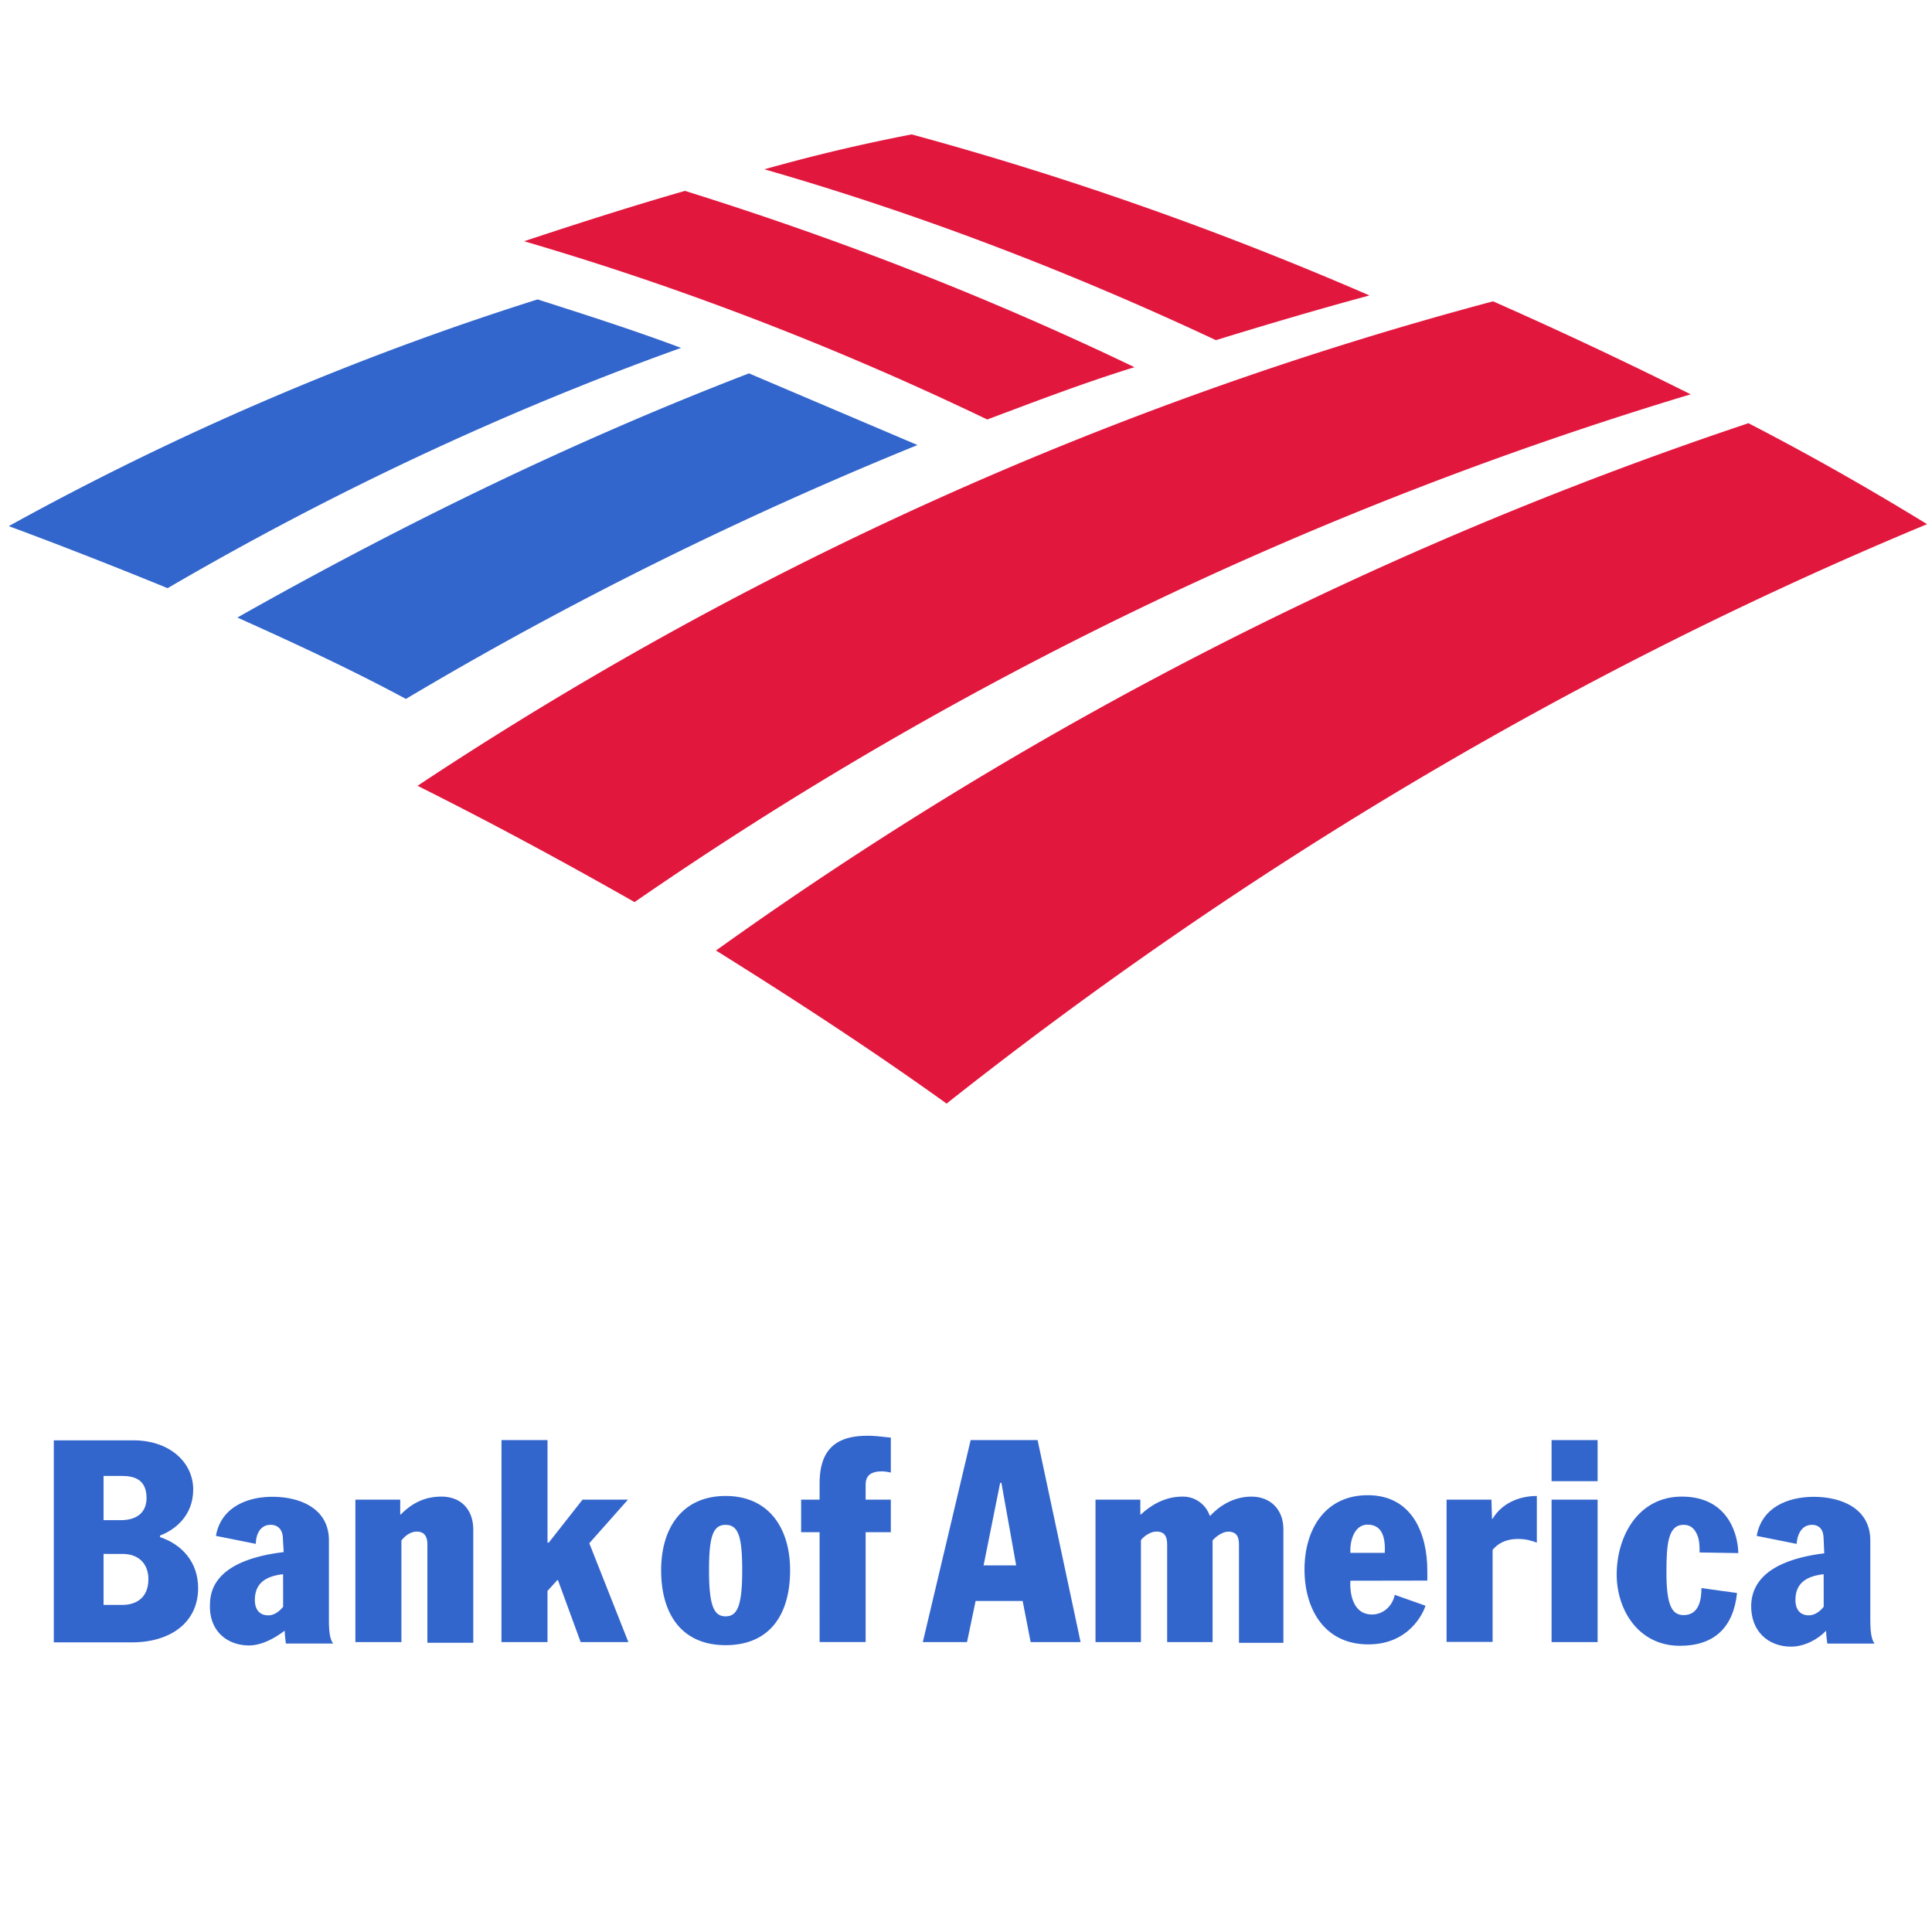 <?xml version="1.0" encoding="UTF-8" standalone="no"?>
<svg
   width="2500"
   height="2500"
   version="1.1"
   id="svg6"
   sodipodi:docname="bankofamerica-logo.svg"
   xml:space="preserve"
   inkscape:version="1.2.2 (732a01da63, 2022-12-09)"
   xmlns:inkscape="http://www.inkscape.org/namespaces/inkscape"
   xmlns:sodipodi="http://sodipodi.sourceforge.net/DTD/sodipodi-0.dtd"
   xmlns="http://www.w3.org/2000/svg"
   xmlns:svg="http://www.w3.org/2000/svg"><defs
     id="defs10" /><sodipodi:namedview
     id="namedview8"
     pagecolor="#505050"
     bordercolor="#eeeeee"
     borderopacity="1"
     inkscape:showpageshadow="0"
     inkscape:pageopacity="0"
     inkscape:pagecheckerboard="0"
     inkscape:deskcolor="#505050"
     showgrid="false"
     inkscape:zoom="0.18713471"
     inkscape:cx="2142.8414"
     inkscape:cy="1683.2794"
     inkscape:window-width="1920"
     inkscape:window-height="1009"
     inkscape:window-x="-8"
     inkscape:window-y="-8"
     inkscape:window-maximized="1"
     inkscape:current-layer="svg6" /><path
     d="m 969.109,483.1 218.139,92.779 C 959.063,668.658 735.921,778.969 525.268,904.406 455.451,866.783 379.816,831.681 307.129,799.099 520.264,678.743 740.924,570.914 969.109,483.178 M 695.854,387.374 A 3753.046,3753.046 0 0 0 11.338,680.798 c 67.684,25.056 137.927,52.673 205.572,80.29 C 427.524,638.21 650.705,532.903 881.334,450.17 821.136,427.596 758.456,407.504 695.776,387.49"
     fill="#3366cc"
     id="path2"
     style="stroke-width:38.787" /><path
     d="M 1468.106,475.188 C 1280.066,384.93 1086.983,309.683 886.376,247.003 c -69.817,20.053 -140.41,42.666 -208.132,65.162 205.572,60.198 406.218,137.927 599.262,230.667 60.198,-22.574 125.36,-47.631 190.561,-67.684 m 303.432,-93.089 C 1580.938,299.327 1382.852,229.122 1179.723,173.928 a 2318.309,2318.309 0 0 0 -190.561,45.148 c 200.607,57.677 396.172,132.885 584.251,221.087 65.162,-20.053 132.885,-40.106 198.086,-57.677 M 2262.932,547.487 c -481.426,160.889 -930.194,391.595 -1336.45,682.46 100.304,62.68 200.607,127.881 298.39,198.086 383.644,-303.393 809.915,-559.194 1268.767,-749.756 -77.73,-47.631 -152.938,-90.258 -230.667,-130.402 M 1932,389.934 c -498.997,132.885 -967.895,345.981 -1391.683,626.878 95.3,47.631 188.04,97.744 280.819,150.494 C 1234.918,881.444 1696.252,658.224 2187.724,510.251 A 5870.049,5870.049 0 0 0 1931.961,389.895"
     fill="#e2173e"
     id="path4"
     style="stroke-width:38.787" /><g
     id="g3412"
     transform="matrix(28.095,0,0,28.095,-14.484,1088.153)"><g
       fill="#3366cc"
       id="g3396"><path
         d="m 33.936,30.17 c 1.98,0 2.97,1.47 2.97,3.422 0,2.036 -0.933,3.45 -2.97,3.45 -2.008,0 -2.97,-1.414 -2.97,-3.45 0,-1.98 1,-3.422 2.97,-3.422 m 0,5.544 c 0.537,0 0.764,-0.48 0.764,-2.12 0,-1.527 -0.17,-2.093 -0.764,-2.093 -0.594,0 -0.764,0.566 -0.764,2.093 0,1.64 0.226,2.12 0.764,2.12 m 4.328,-3.876 h -0.85 v -1.5 h 0.85 v -0.735 c 0,-1.612 0.792,-2.206 2.206,-2.206 0.424,0 0.735,0.057 1.075,0.085 v 1.612 a 1.91,1.91 0 0 0 -0.396,-0.057 c -0.566,0 -0.764,0.226 -0.764,0.622 v 0.68 h 1.16 v 1.5 h -1.16 v 5.06 h -2.12 m -24.72,-4.75 c 0,-0.396 -0.198,-0.65 -0.566,-0.65 -0.5,0 -0.68,0.48 -0.68,0.877 l -1.838,-0.368 c 0.226,-1.3 1.414,-1.8 2.602,-1.8 1.273,0 2.602,0.537 2.602,2.008 v 3.677 c 0,0.764 0.113,0.962 0.198,1.075 h -2.178 c -0.028,-0.17 -0.057,-0.48 -0.057,-0.594 -0.396,0.3 -1.018,0.68 -1.64,0.68 -1.047,0 -1.867,-0.707 -1.8,-1.923 0.028,-1.697 1.98,-2.206 3.394,-2.376 m -0.028,1.018 c -0.735,0.085 -1.3,0.368 -1.3,1.188 0,0.453 0.226,0.707 0.622,0.707 0.255,0 0.5,-0.17 0.68,-0.396 z m 5.45,-1.568 V 36.9 h -2.12 v -6.56 h 2.065 v 0.68 h 0.028 c 0.453,-0.453 1.018,-0.82 1.867,-0.82 0.933,0 1.47,0.622 1.47,1.527 v 5.204 H 20.2 v -4.525 c 0,-0.368 -0.14,-0.594 -0.48,-0.594 -0.255,0 -0.5,0.14 -0.707,0.396"
         id="path3388" /><path
         d="m 23.613,27.596 h 2.12 v 4.723 h 0.057 l 1.556,-1.98 h 2.093 l -1.782,2.008 1.8,4.554 H 27.26 l -1.047,-2.857 h -0.028 l -0.453,0.5 V 36.9 h -2.12 M 7.887,32.065 c 1.018,0.34 1.754,1.16 1.754,2.348 0,1.584 -1.273,2.5 -3.055,2.5 H 2.994 V 27.608 H 6.67 c 1.64,0 2.744,1 2.744,2.263 0,1.216 -0.85,1.867 -1.527,2.12 m -2.602,3.196 h 0.877 c 0.5,0 1.188,-0.226 1.188,-1.188 0,-0.68 -0.424,-1.16 -1.188,-1.16 H 5.285 Z m 0,-3.903 h 0.792 c 0.85,0 1.188,-0.453 1.188,-1.018 0,-0.877 -0.594,-1.018 -1.13,-1.018 h -0.85 z m 79.223,0.866 c 0,-0.396 -0.17,-0.65 -0.537,-0.65 -0.5,0 -0.68,0.48 -0.707,0.877 l -1.838,-0.368 c 0.226,-1.3 1.414,-1.8 2.63,-1.8 1.273,0 2.602,0.537 2.602,2.008 v 3.677 c 0,0.764 0.113,0.962 0.198,1.075 h -2.178 c -0.028,-0.17 -0.057,-0.48 -0.057,-0.594 -0.368,0.396 -1,0.735 -1.612,0.735 -1.047,0 -1.867,-0.707 -1.838,-1.923 0.057,-1.697 1.98,-2.206 3.366,-2.376 m -0.028,0.962 c -0.735,0.085 -1.3,0.368 -1.3,1.188 0,0.453 0.226,0.707 0.622,0.707 0.255,0 0.5,-0.17 0.68,-0.396 z m -21.8,0.3 c -0.028,0.594 0.113,1.556 1,1.556 0.5,0 0.933,-0.368 1.047,-0.905 l 1.414,0.5 c -0.085,0.3 -0.735,1.782 -2.63,1.782 -2.036,0 -2.942,-1.64 -2.942,-3.45 0,-1.867 0.962,-3.422 2.913,-3.422 2.036,0 2.744,1.754 2.744,3.48 v 0.453 m -1.96,-1.277 c 0.028,-0.594 -0.057,-1.3 -0.792,-1.3 -0.594,0 -0.82,0.707 -0.792,1.3 z m 7.683,-2.45 h 2.12 v 6.56 h -2.12 z m 0,-2.744 h 2.12 v 1.895 h -2.12 z"
         id="path3390" /><path
         d="m 78.795,32.772 c 0,-0.255 0,-0.566 -0.113,-0.82 -0.113,-0.254 -0.283,-0.453 -0.622,-0.453 -0.707,0 -0.792,0.85 -0.792,2.178 0,1.47 0.226,1.98 0.792,1.98 0.735,0 0.82,-0.764 0.82,-1.244 l 1.64,0.226 c -0.17,1.612 -1.075,2.432 -2.63,2.432 -1.923,0 -2.913,-1.67 -2.913,-3.28 0,-1.782 1,-3.592 2.998,-3.592 2.263,0 2.602,1.952 2.602,2.602 M 45.222,27.596 h 3.083 l 1.98,9.305 h -2.3 L 47.617,35.006 H 45.45 l -0.396,1.895 h -2.036 m 2.8,-3.535 h 1.5 l -0.68,-3.8 h -0.057 z"
         id="path3392" /><path
         d="m 67.142,30.34 h 2.065 l 0.028,0.877 h 0.028 c 0.424,-0.707 1.216,-1.047 2.036,-1.047 v 2.15 c -0.226,-0.085 -0.48,-0.17 -0.877,-0.17 -0.537,0 -0.905,0.198 -1.16,0.5 v 4.24 h -2.12 M 56.365,32.196 V 36.9 h -2.093 v -4.497 c 0,-0.368 -0.113,-0.594 -0.5,-0.594 -0.226,0 -0.537,0.17 -0.707,0.396 V 36.9 h -2.093 v -6.56 h 2.065 v 0.68 h 0.028 c 0.453,-0.424 1.103,-0.82 1.895,-0.82 0.571,-0.019 1.087,0.337 1.273,0.877 h 0.028 c 0.368,-0.396 1.018,-0.877 1.895,-0.877 0.877,0 1.47,0.594 1.47,1.5 v 5.233 H 57.58 v -4.525 c 0,-0.368 -0.113,-0.594 -0.5,-0.594 -0.255,0 -0.566,0.226 -0.707,0.396 m 32.622,-3.596 2.32,0.905"
         id="path3394"
         sodipodi:nodetypes="ccccccsccccccssccccccccccssccssccc" /></g></g></svg>
